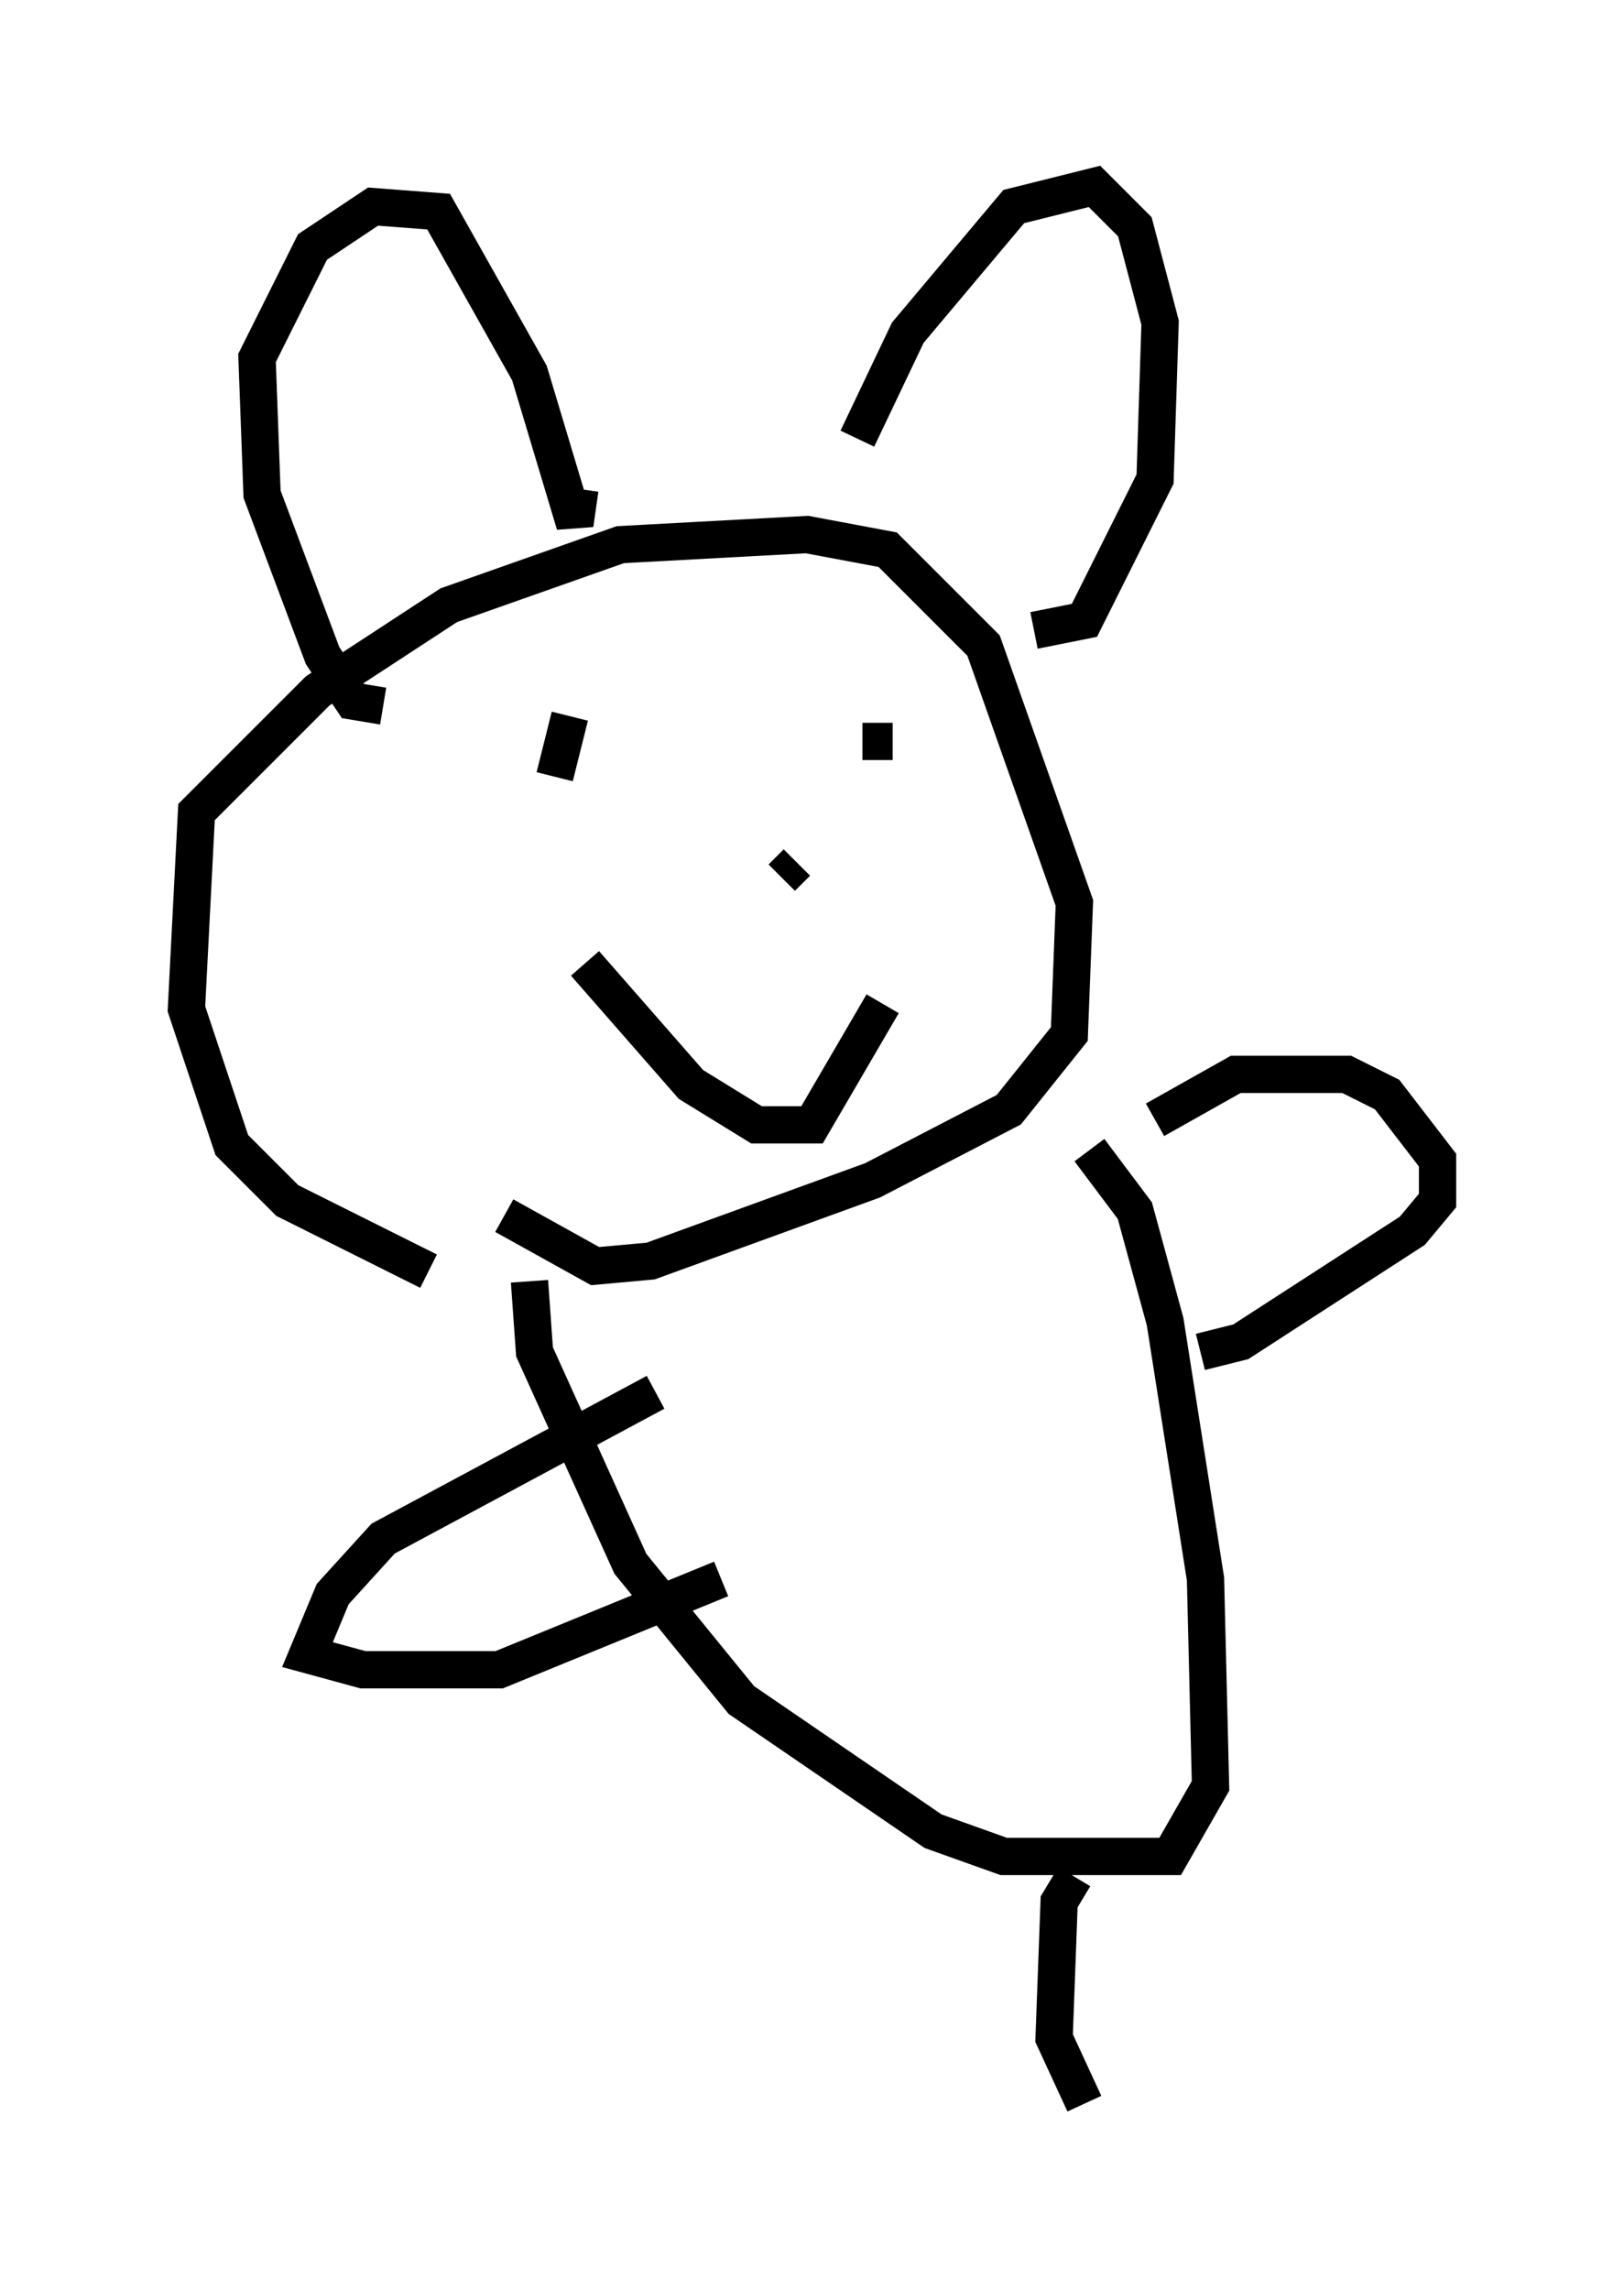 <?xml version="1.0" encoding="utf-8" ?>
<svg baseProfile="full" height="61.42" version="1.1" width="43.559" xmlns="http://www.w3.org/2000/svg" xmlns:ev="http://www.w3.org/2001/xml-events" xmlns:xlink="http://www.w3.org/1999/xlink"><defs /><rect fill="white" height="61.42" width="43.559" x="0" y="0" /><path d="M14.066, 33.822 m-2.571, 0.271 l-3.789, -1.894 -1.488, -1.488 l-1.218, -3.654 0.271, -5.277 l3.248, -3.248 3.518, -2.3 l4.601, -1.624 5.007, -0.271 l2.165, 0.406 2.571, 2.571 l2.436, 6.901 -0.135, 3.518 l-1.624, 2.03 -3.654, 1.894 l-5.954, 2.165 -1.488, 0.135 l-2.436, -1.353 m2.165, -6.766 l2.842, 3.248 1.759, 1.083 l1.488, 0.0 1.894, -3.248 m-8.796, -6.089 l0.406, -1.624 m8.66, 0.677 l-0.812, 0.0 m-12.855, -0.947 l-0.812, -0.135 -0.812, -1.218 l-1.624, -4.33 -0.135, -3.654 l1.488, -2.977 1.624, -1.083 l1.759, 0.135 2.436, 4.33 l1.218, 4.059 0.135, -0.947 m7.442, -1.353 l1.353, -2.842 2.842, -3.383 l2.165, -0.541 1.083, 1.083 l0.677, 2.571 -0.135, 4.195 l-1.894, 3.789 -1.353, 0.271 m-6.36, 6.225 l-0.406, 0.406 m-6.766, 10.825 l0.135, 1.894 2.571, 5.683 l2.977, 3.654 5.142, 3.518 l1.894, 0.677 4.465, 0.0 l1.083, -1.894 -0.135, -5.548 l-1.083, -6.901 -0.812, -2.977 l-1.218, -1.624 m-11.637, 6.495 l-7.307, 3.924 -1.353, 1.488 l-0.677, 1.624 1.488, 0.406 l3.654, 0.0 5.954, -2.436 m11.637, -12.314 l2.165, -1.218 2.977, 0.0 l1.083, 0.541 1.353, 1.759 l0.0, 1.083 -0.677, 0.812 l-4.601, 2.977 -1.083, 0.271 m-3.383, 14.073 l-0.406, 0.677 -0.135, 3.654 l0.812, 1.759 " fill="none" stroke="black" stroke-width="1" /></svg>